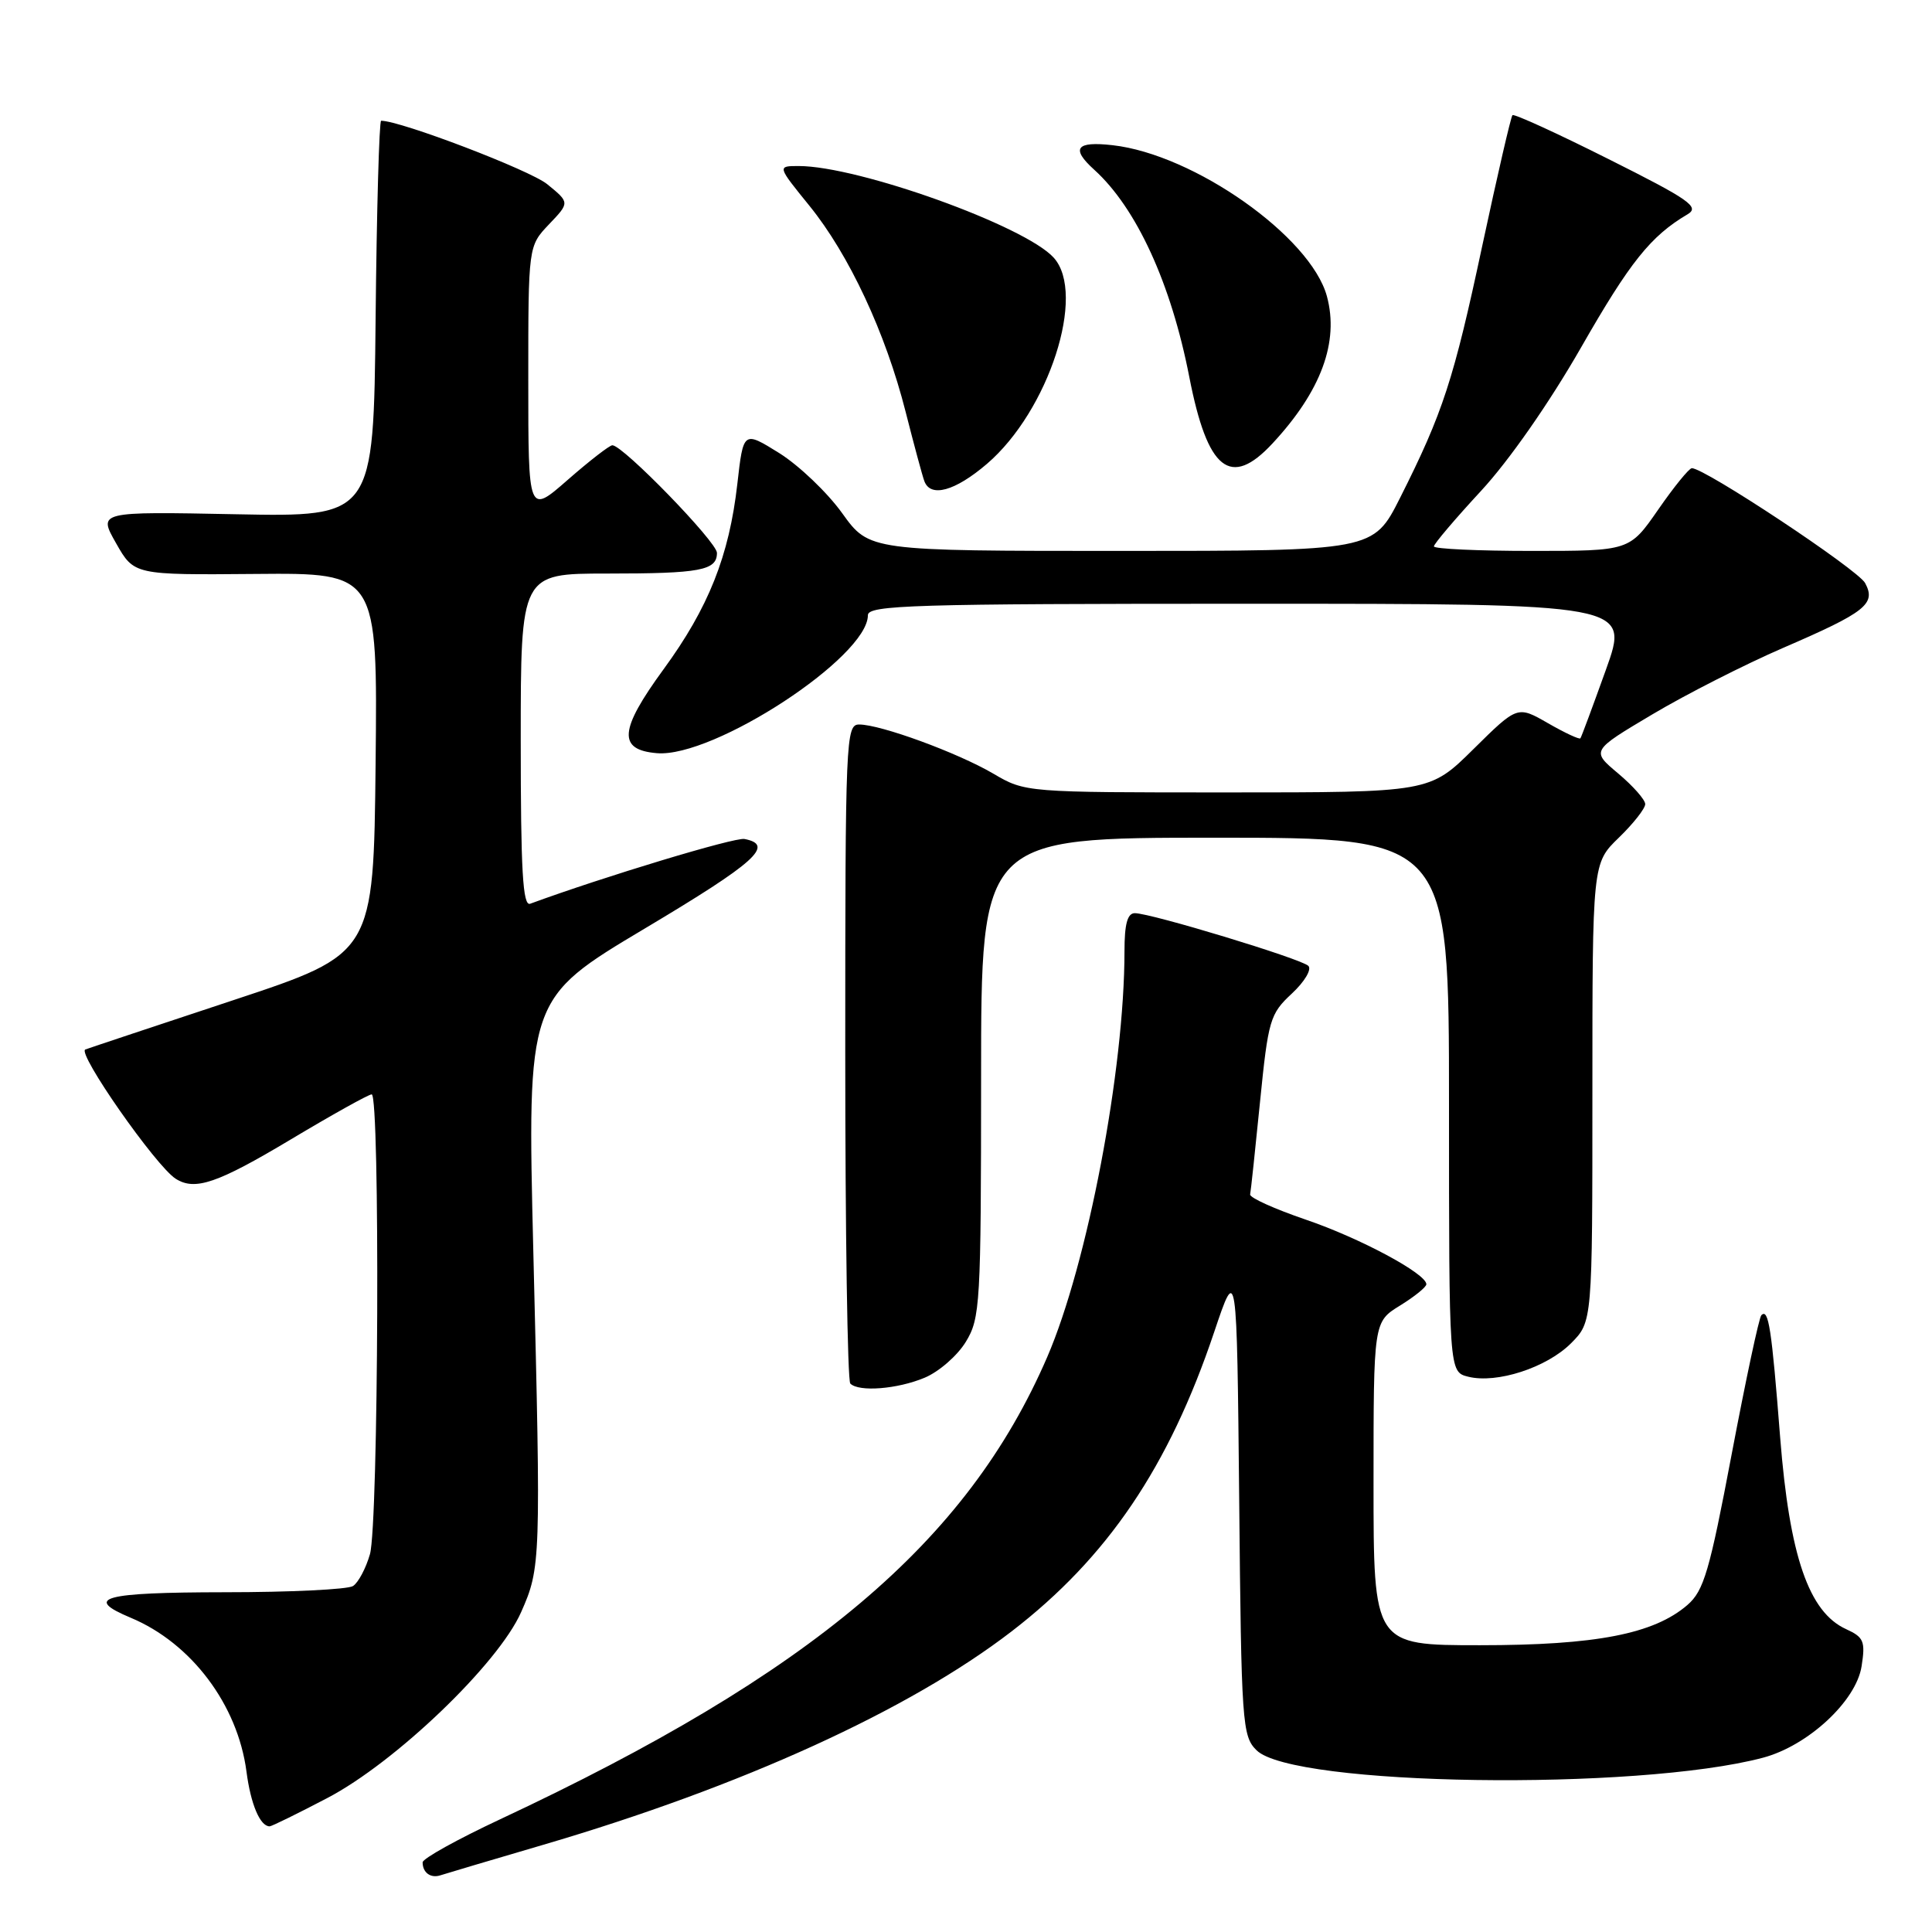 <?xml version="1.0" encoding="UTF-8" standalone="no"?>
<!DOCTYPE svg PUBLIC "-//W3C//DTD SVG 1.1//EN" "http://www.w3.org/Graphics/SVG/1.1/DTD/svg11.dtd" >
<svg xmlns="http://www.w3.org/2000/svg" xmlns:xlink="http://www.w3.org/1999/xlink" version="1.1" viewBox="0 0 256 256">
 <g >
 <path fill="currentColor"
d=" M 72.00 244.44 C 98.29 236.72 120.47 226.61 134.04 216.17 C 146.75 206.39 154.89 194.36 160.89 176.49 C 163.89 167.57 163.89 167.57 164.20 198.76 C 164.48 228.41 164.60 230.05 166.50 231.92 C 171.30 236.67 216.85 237.34 233.59 232.91 C 239.56 231.33 245.95 225.41 246.67 220.79 C 247.19 217.48 246.96 216.94 244.62 215.87 C 239.67 213.62 237.12 206.18 235.88 190.47 C 234.75 175.98 234.34 173.33 233.39 174.27 C 233.08 174.58 231.32 182.86 229.46 192.67 C 226.52 208.21 225.77 210.78 223.59 212.67 C 219.14 216.51 211.47 218.00 196.10 218.00 C 182.00 218.00 182.00 218.00 182.00 196.58 C 182.00 175.16 182.00 175.16 185.50 173.00 C 187.43 171.81 189.00 170.54 189.00 170.17 C 188.99 168.76 180.18 164.04 173.00 161.60 C 168.88 160.19 165.57 158.70 165.65 158.27 C 165.74 157.85 166.33 152.32 166.96 146.00 C 168.05 135.12 168.28 134.35 171.17 131.66 C 172.86 130.09 173.84 128.45 173.36 127.98 C 172.40 127.04 152.51 121.00 150.37 121.00 C 149.39 121.00 149.00 122.44 149.00 126.04 C 149.00 141.74 144.10 167.46 138.76 179.82 C 128.15 204.35 107.59 221.72 66.26 241.07 C 60.62 243.71 56.00 246.27 56.00 246.77 C 56.00 248.13 57.06 248.91 58.35 248.49 C 58.98 248.28 65.12 246.46 72.00 244.44 Z  M 43.35 238.26 C 52.38 233.55 66.03 220.46 69.05 213.62 C 71.66 207.73 71.68 206.93 70.67 165.92 C 69.85 132.33 69.85 132.33 85.46 123.02 C 100.12 114.28 102.71 111.96 98.65 111.17 C 97.35 110.92 80.03 116.16 70.25 119.75 C 69.27 120.11 69.00 115.37 69.00 98.11 C 69.00 76.00 69.00 76.00 80.42 76.00 C 92.80 76.00 95.00 75.59 95.00 73.26 C 95.00 71.82 82.55 59.00 81.14 59.00 C 80.77 59.00 78.11 61.06 75.23 63.58 C 70.00 68.16 70.00 68.16 70.00 50.38 C 70.00 32.61 70.00 32.61 72.75 29.72 C 75.50 26.84 75.50 26.84 72.50 24.40 C 70.19 22.53 53.09 16.00 50.50 16.00 C 50.25 16.00 49.91 27.81 49.77 42.25 C 49.50 68.50 49.50 68.50 31.24 68.14 C 12.99 67.78 12.99 67.78 15.38 71.98 C 17.77 76.19 17.77 76.19 33.90 76.05 C 50.03 75.91 50.03 75.91 49.77 101.14 C 49.50 126.37 49.50 126.37 31.00 132.50 C 20.82 135.87 11.96 138.82 11.31 139.06 C 10.15 139.49 20.66 154.53 23.28 156.19 C 25.83 157.82 28.80 156.80 38.50 151.00 C 44.00 147.71 48.84 145.01 49.25 145.01 C 50.37 145.00 50.16 201.97 49.02 205.94 C 48.48 207.82 47.47 209.72 46.77 210.16 C 46.07 210.61 38.41 210.98 29.75 210.98 C 13.62 211.00 10.99 211.71 17.32 214.36 C 25.36 217.72 31.50 225.89 32.66 234.75 C 33.22 239.06 34.46 242.00 35.73 242.00 C 35.99 242.00 39.42 240.32 43.35 238.26 Z  M 122.51 182.56 C 124.41 181.77 126.86 179.63 127.97 177.81 C 129.89 174.67 129.99 172.83 130.00 142.75 C 130.00 111.00 130.00 111.00 161.00 111.00 C 192.00 111.00 192.00 111.00 192.00 146.39 C 192.00 181.78 192.00 181.78 194.54 182.42 C 198.32 183.37 204.94 181.22 208.16 178.00 C 211.00 175.15 211.00 175.15 211.00 144.77 C 211.00 114.39 211.00 114.39 214.50 111.00 C 216.43 109.13 218.00 107.13 218.00 106.55 C 218.00 105.97 216.39 104.15 214.42 102.49 C 210.83 99.48 210.83 99.48 218.96 94.65 C 223.43 91.99 231.23 88.03 236.29 85.84 C 247.22 81.12 248.62 80.02 247.14 77.26 C 246.18 75.47 225.78 61.95 224.17 62.04 C 223.80 62.06 221.79 64.53 219.71 67.54 C 215.92 73.00 215.92 73.00 202.96 73.00 C 195.83 73.00 190.00 72.73 190.00 72.40 C 190.00 72.07 192.81 68.76 196.25 65.04 C 199.98 61.01 205.32 53.34 209.50 46.04 C 215.99 34.70 218.72 31.28 223.62 28.39 C 225.25 27.42 223.86 26.45 213.14 21.08 C 206.35 17.67 200.62 15.05 200.41 15.26 C 200.20 15.47 198.41 23.23 196.42 32.51 C 192.62 50.33 191.20 54.68 185.51 65.98 C 181.97 73.00 181.97 73.00 148.58 73.00 C 115.19 73.00 115.19 73.00 111.60 68.01 C 109.63 65.26 105.87 61.68 103.26 60.04 C 98.50 57.08 98.50 57.08 97.70 64.13 C 96.62 73.65 93.88 80.54 87.92 88.69 C 82.04 96.74 81.83 99.36 87.04 99.80 C 94.55 100.43 115.00 87.06 115.00 81.52 C 115.00 80.18 120.94 80.00 165.46 80.00 C 215.93 80.00 215.93 80.00 212.79 88.75 C 211.06 93.56 209.55 97.65 209.41 97.83 C 209.28 98.01 207.35 97.11 205.12 95.83 C 201.07 93.50 201.07 93.50 195.25 99.25 C 189.44 105.00 189.44 105.00 162.65 105.00 C 135.89 105.00 135.85 105.00 131.60 102.50 C 126.86 99.73 116.69 96.00 113.84 96.00 C 112.08 96.00 112.00 97.89 112.00 139.33 C 112.00 163.17 112.30 182.97 112.67 183.33 C 113.80 184.47 118.90 184.07 122.51 182.56 Z  M 130.78 61.46 C 138.96 54.45 143.98 38.95 139.62 34.14 C 135.81 29.92 113.74 22.00 105.83 22.00 C 102.98 22.00 102.98 22.00 107.24 27.25 C 112.50 33.73 117.35 44.11 120.00 54.57 C 121.11 58.93 122.22 63.06 122.48 63.75 C 123.30 65.98 126.55 65.08 130.78 61.46 Z  M 168.62 58.75 C 175.06 51.82 177.46 45.30 175.82 39.25 C 173.67 31.35 158.21 20.45 147.42 19.24 C 142.58 18.69 141.86 19.66 144.99 22.49 C 150.59 27.56 155.18 37.57 157.59 49.96 C 160.00 62.34 163.05 64.76 168.62 58.75 Z "/>
</g>
</svg>